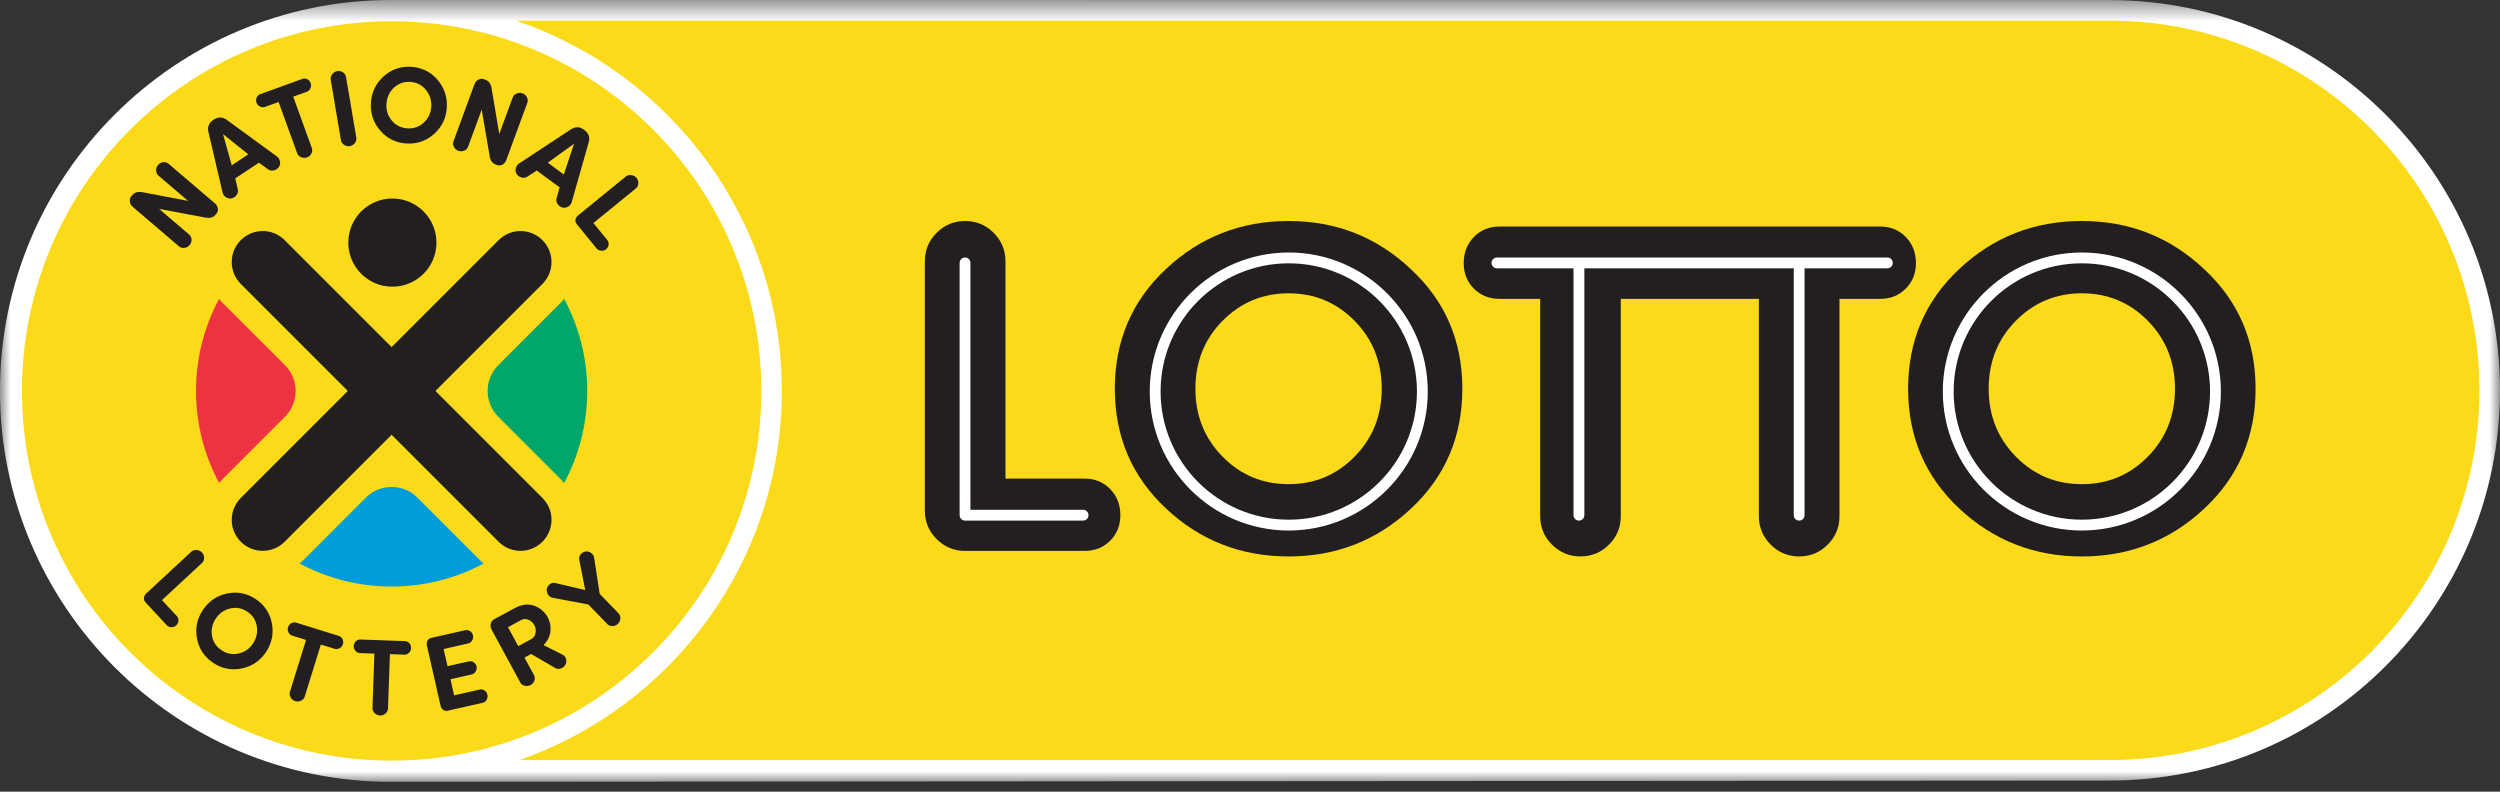 <?xml version="1.0" encoding="UTF-8"?>
<svg width="120px" height="38px" viewBox="0 0 120 38" version="1.1" xmlns="http://www.w3.org/2000/svg" xmlns:xlink="http://www.w3.org/1999/xlink">
    <rect x="0" y="0" width="120" height="38" fill="#333333" stroke="none"/>
    <!-- Generator: Sketch 47.1 (45422) - http://www.bohemiancoding.com/sketch -->
    <title>Lotto</title>
    <desc>Created with Sketch.</desc>
    <defs>
        <polygon id="path-1" points="60 0.472 0 0.472 0 38 60 38 119.999 38 119.999 0.472"></polygon>
    </defs>
    <g id="Lotto" stroke="none" stroke-width="1" fill="none" fill-rule="evenodd">
        <g id="1440-Lotto-1" transform="translate(-473, -457)">
            <g id="Lotto" transform="translate(473, 456)">
                <g id="Group-3" transform="translate(0, 0.528)">
                    <mask id="mask-2" fill="white">
                        <use xlink:href="#path-1"></use>
                    </mask>
                    <g id="Clip-2"></g>
                    <path d="M101.267,0.476 C101.267,0.476 18.817,0.472 18.764,0.472 C8.417,0.472 -0.001,8.89 -0.001,19.236 C-0.001,29.583 8.417,38 18.764,38 C19.247,38 101.267,37.939 101.267,37.939 C111.596,37.939 119.999,29.537 119.999,19.208 C119.999,8.879 111.596,0.476 101.267,0.476" id="Fill-1" fill="#FFFFFF" mask="url(#mask-2)"></path>
                </g>
                <path d="M18.799,2.02 C28.599,2.02 36.544,9.964 36.544,19.765 C36.544,29.565 28.599,37.51 18.799,37.51 C8.999,37.51 1.053,29.565 1.053,19.765 C1.053,9.964 8.999,2.02 18.799,2.02" id="Fill-4" fill="#FFFFFF"></path>
                <path d="M36.544,19.765 C36.544,9.965 28.599,2.019 18.799,2.019 C8.999,2.019 1.053,9.965 1.053,19.765 C1.053,29.565 8.999,37.51 18.799,37.51 C28.599,37.51 36.544,29.565 36.544,19.765" id="Fill-6" fill="#FADA19"></path>
                <path d="M20.034,24.884 C19.703,24.554 19.265,24.373 18.799,24.373 C18.331,24.373 17.893,24.554 17.562,24.884 L14.553,27.894 C14.501,27.947 14.443,27.998 14.383,28.049 C15.7,28.752 17.201,29.154 18.799,29.154 C20.395,29.154 21.898,28.752 23.215,28.049 C23.154,27.998 23.096,27.947 23.044,27.894 L20.034,24.884 Z" id="Fill-8" fill="#009DDA"></path>
                <path d="M23.917,18.53 C23.235,19.212 23.235,20.32 23.917,21.001 L26.927,24.011 C26.98,24.063 27.031,24.121 27.082,24.181 C27.785,22.864 28.188,21.363 28.188,19.765 C28.188,18.168 27.785,16.666 27.082,15.349 C27.031,15.41 26.98,15.467 26.927,15.52 L23.917,18.53 Z" id="Fill-10" fill="#00A66A"></path>
                <path d="M13.68,21 C14.361,20.319 14.361,19.212 13.68,18.529 L10.669,15.52 C10.617,15.467 10.566,15.411 10.515,15.35 C9.812,16.666 9.409,18.168 9.409,19.765 C9.409,21.361 9.812,22.864 10.515,24.181 C10.566,24.12 10.617,24.064 10.669,24.012 L13.68,21 Z" id="Fill-12" fill="#ED3342"></path>
                <path d="M24.986,27.44 C24.605,27.44 24.224,27.294 23.934,27.004 L18.798,21.868 L13.662,27.004 C13.082,27.585 12.14,27.585 11.559,27.004 C10.978,26.423 10.978,25.481 11.559,24.901 L16.695,19.765 L11.559,14.629 C10.978,14.049 10.978,13.107 11.559,12.526 C12.14,11.945 13.082,11.945 13.662,12.526 L18.798,17.662 L23.934,12.526 C24.515,11.945 25.457,11.945 26.036,12.526 C26.618,13.107 26.618,14.049 26.036,14.629 L20.902,19.765 L26.036,24.901 C26.618,25.481 26.618,26.423 26.036,27.004 C25.747,27.294 25.366,27.44 24.986,27.44" id="Fill-14" fill="#231F20"></path>
                <path d="M20.95,12.645 C20.95,11.477 20.003,10.529 18.834,10.529 C17.665,10.529 16.718,11.477 16.718,12.645 C16.718,13.813 17.665,14.761 18.834,14.761 C20.003,14.761 20.95,13.813 20.95,12.645" id="Fill-16" fill="#231F20"></path>
                <path d="M7.775,29.805 L7.802,29.779 L9.692,28.026 C9.762,27.96 9.797,27.878 9.797,27.779 C9.797,27.679 9.763,27.591 9.692,27.515 C9.629,27.446 9.545,27.408 9.443,27.4 C9.343,27.391 9.254,27.42 9.185,27.478 L7.02,29.487 C6.953,29.549 6.916,29.62 6.907,29.699 C6.9,29.778 6.927,29.85 6.989,29.917 L8.012,31.02 C8.06,31.067 8.109,31.089 8.19,31.103 C8.314,31.118 8.407,31.069 8.458,31.021 C8.521,30.961 8.558,30.887 8.565,30.8 C8.572,30.713 8.546,30.638 8.489,30.576 L7.775,29.805 Z" id="Fill-18" fill="#231F20"></path>
                <path d="M12.149,31.88 C11.983,32.135 11.752,32.298 11.462,32.367 C11.379,32.386 11.296,32.396 11.215,32.396 C11.015,32.396 10.821,32.335 10.641,32.216 C10.385,32.05 10.23,31.816 10.178,31.525 C10.126,31.233 10.184,30.956 10.352,30.701 C10.521,30.443 10.753,30.277 11.043,30.207 C11.128,30.186 11.212,30.176 11.295,30.176 L11.313,30.176 C11.503,30.179 11.688,30.239 11.863,30.354 C12.118,30.521 12.274,30.755 12.324,31.051 C12.376,31.347 12.316,31.626 12.149,31.88 M12.26,29.747 C11.957,29.548 11.628,29.446 11.286,29.446 C11.156,29.446 11.021,29.461 10.886,29.49 C10.398,29.597 10.008,29.866 9.729,30.292 C9.452,30.713 9.361,31.175 9.458,31.666 C9.556,32.157 9.82,32.546 10.243,32.823 C10.54,33.018 10.859,33.119 11.191,33.125 L11.221,33.125 C11.351,33.125 11.484,33.111 11.618,33.083 C12.107,32.979 12.497,32.712 12.774,32.29 C13.052,31.864 13.145,31.4 13.047,30.908 C12.95,30.417 12.686,30.026 12.26,29.747" id="Fill-20" fill="#231F20"></path>
                <path d="M16.264,31.523 L14.214,30.886 C14.184,30.878 14.155,30.873 14.127,30.873 C14.076,30.873 14.027,30.886 13.978,30.914 C13.904,30.958 13.852,31.024 13.826,31.11 C13.8,31.19 13.807,31.272 13.848,31.353 C13.889,31.434 13.947,31.486 14.021,31.509 L14.69,31.717 L14.679,31.752 L13.915,34.211 C13.889,34.298 13.9,34.387 13.951,34.476 C14.001,34.564 14.074,34.624 14.168,34.653 C14.204,34.664 14.242,34.671 14.281,34.672 L14.286,34.708 L14.286,34.672 C14.343,34.672 14.397,34.659 14.449,34.633 C14.54,34.591 14.599,34.523 14.628,34.433 L15.402,31.938 L16.072,32.146 C16.143,32.169 16.222,32.157 16.302,32.114 C16.381,32.071 16.433,32.008 16.458,31.927 C16.485,31.84 16.479,31.757 16.442,31.679 C16.403,31.599 16.346,31.548 16.264,31.523" id="Fill-22" fill="#231F20"></path>
                <path d="M19.44,31.773 L17.287,31.696 C17.203,31.696 17.134,31.726 17.075,31.784 C17.014,31.847 16.982,31.923 16.978,32.015 C16.974,32.098 17.004,32.174 17.065,32.242 C17.125,32.309 17.194,32.345 17.271,32.348 L17.972,32.373 L17.97,32.411 L17.878,34.984 C17.874,35.073 17.909,35.157 17.981,35.229 C18.054,35.301 18.14,35.339 18.238,35.342 L18.255,35.379 L18.256,35.379 L18.256,35.342 C18.35,35.342 18.434,35.312 18.505,35.25 C18.581,35.184 18.62,35.104 18.624,35.008 L18.716,32.399 L18.755,32.4 L19.423,32.424 L19.424,32.424 C19.5,32.424 19.568,32.394 19.631,32.333 C19.695,32.27 19.73,32.195 19.733,32.111 C19.735,32.021 19.709,31.941 19.651,31.876 C19.595,31.811 19.523,31.776 19.44,31.773" id="Fill-24" fill="#231F20"></path>
                <path d="M23.259,34.145 C23.188,34.095 23.108,34.08 23.028,34.098 L21.798,34.377 L21.623,33.603 L22.648,33.371 C22.727,33.353 22.79,33.305 22.835,33.228 C22.88,33.153 22.893,33.074 22.875,32.99 C22.856,32.905 22.809,32.836 22.737,32.79 C22.665,32.742 22.587,32.727 22.507,32.746 L21.481,32.977 L21.294,32.152 L22.477,31.884 C22.556,31.866 22.619,31.818 22.664,31.741 C22.708,31.664 22.721,31.583 22.703,31.502 C22.684,31.413 22.637,31.343 22.565,31.294 C22.513,31.258 22.459,31.241 22.401,31.241 C22.38,31.241 22.356,31.244 22.334,31.249 L20.71,31.617 C20.621,31.636 20.557,31.681 20.521,31.75 C20.485,31.819 20.476,31.9 20.493,31.99 L21.145,34.871 C21.168,34.957 21.212,35.026 21.275,35.073 C21.317,35.105 21.365,35.12 21.419,35.121 L21.423,35.159 L21.424,35.158 L21.424,35.121 C21.448,35.121 21.473,35.119 21.501,35.111 L23.172,34.733 C23.249,34.716 23.314,34.667 23.357,34.59 C23.402,34.512 23.415,34.431 23.398,34.349 C23.377,34.263 23.331,34.195 23.259,34.145" id="Fill-26" fill="#231F20"></path>
                <path d="M25.708,31.38 C25.687,31.514 25.615,31.614 25.488,31.684 L24.876,32.015 L24.383,31.105 L25.013,30.763 C25.131,30.7 25.254,30.696 25.376,30.754 C25.497,30.81 25.589,30.895 25.649,31.007 C25.712,31.122 25.732,31.248 25.708,31.38 M27.017,32.433 L26.09,31.966 L26.125,31.929 C26.292,31.75 26.393,31.544 26.42,31.319 C26.448,31.082 26.406,30.853 26.295,30.634 C26.139,30.36 25.915,30.171 25.63,30.071 C25.529,30.036 25.423,30.018 25.315,30.018 C25.12,30.018 24.914,30.076 24.702,30.192 L23.731,30.718 C23.635,30.771 23.577,30.843 23.556,30.937 C23.536,31.031 23.551,31.129 23.6,31.226 L24.973,33.757 C25.017,33.838 25.089,33.892 25.187,33.916 C25.222,33.924 25.254,33.929 25.284,33.929 L25.289,33.967 L25.289,33.967 L25.289,33.929 C25.351,33.929 25.41,33.914 25.467,33.884 C25.556,33.835 25.618,33.764 25.649,33.669 C25.681,33.574 25.675,33.484 25.629,33.401 L25.175,32.565 L25.496,32.391 L26.653,33.067 C26.698,33.092 26.748,33.105 26.802,33.105 C26.836,33.105 26.873,33.1 26.911,33.088 C27.005,33.06 27.079,33.005 27.127,32.923 C27.18,32.838 27.197,32.745 27.174,32.646 C27.152,32.549 27.099,32.476 27.017,32.433" id="Fill-28" fill="#231F20"></path>
                <path d="M28.785,29.505 L28.783,29.493 L28.516,27.749 C28.5,27.664 28.449,27.591 28.367,27.537 C28.284,27.481 28.2,27.46 28.105,27.473 C28.013,27.489 27.933,27.535 27.871,27.611 C27.808,27.69 27.786,27.77 27.803,27.857 L28.09,29.323 L26.64,28.982 C26.621,28.977 26.6,28.976 26.58,28.976 C26.514,28.976 26.451,28.998 26.393,29.042 C26.314,29.101 26.265,29.178 26.247,29.273 C26.232,29.362 26.251,29.451 26.304,29.535 C26.356,29.618 26.426,29.671 26.513,29.691 L28.242,30.016 L28.25,30.025 L29.151,30.956 C29.21,31.017 29.288,31.049 29.382,31.05 L29.4,31.05 C29.503,31.049 29.59,31.013 29.66,30.944 C29.733,30.874 29.772,30.787 29.778,30.688 C29.783,30.589 29.752,30.505 29.685,30.436 L28.785,29.505 Z" id="Fill-30" fill="#231F20"></path>
                <path d="M8.799,12.9 L8.799,12.937 L8.808,12.9 C8.821,12.9 8.836,12.9 8.849,12.898 C8.951,12.887 9.035,12.843 9.099,12.767 C9.166,12.69 9.198,12.6 9.194,12.499 C9.189,12.4 9.15,12.319 9.078,12.257 L7.638,11.028 L9.887,11.448 C10.08,11.482 10.235,11.438 10.344,11.31 L10.388,11.258 C10.447,11.189 10.47,11.105 10.456,11.009 C10.443,10.912 10.397,10.83 10.319,10.763 L8.092,8.862 C8.019,8.799 7.934,8.773 7.834,8.785 C7.735,8.797 7.651,8.842 7.585,8.92 C7.521,8.994 7.489,9.085 7.494,9.188 C7.499,9.289 7.537,9.37 7.606,9.43 L9.026,10.642 L6.818,10.222 C6.775,10.214 6.733,10.21 6.694,10.21 C6.554,10.21 6.437,10.264 6.347,10.369 L6.303,10.421 C6.244,10.49 6.22,10.576 6.233,10.676 C6.245,10.776 6.293,10.862 6.373,10.931 L8.592,12.826 C8.651,12.875 8.72,12.9 8.799,12.9" id="Fill-32" fill="#231F20"></path>
                <path d="M12.48,6.113 C12.561,6.153 12.64,6.16 12.712,6.134 L13.373,5.896 L14.264,8.356 C14.295,8.442 14.359,8.506 14.454,8.546 C14.504,8.568 14.556,8.579 14.607,8.579 L14.607,8.615 L14.607,8.615 L14.612,8.579 C14.653,8.577 14.695,8.57 14.735,8.555 C14.83,8.52 14.903,8.457 14.947,8.369 C14.993,8.281 15,8.191 14.967,8.102 L14.074,5.64 L14.736,5.401 C14.808,5.374 14.864,5.319 14.901,5.236 C14.937,5.153 14.94,5.071 14.912,4.992 C14.881,4.906 14.827,4.843 14.75,4.803 C14.671,4.763 14.591,4.759 14.513,4.787 L12.49,5.52 C12.41,5.549 12.353,5.605 12.319,5.683 C12.285,5.764 12.283,5.848 12.315,5.933 C12.342,6.013 12.399,6.073 12.48,6.113" id="Fill-34" fill="#231F20"></path>
                <path d="M16.61,4.695 C16.594,4.601 16.544,4.527 16.461,4.471 C16.397,4.431 16.327,4.409 16.253,4.409 C16.23,4.409 16.207,4.411 16.183,4.415 C16.089,4.431 16.01,4.48 15.948,4.561 C15.885,4.642 15.861,4.73 15.873,4.821 L16.365,7.734 C16.381,7.822 16.432,7.898 16.517,7.953 C16.583,7.997 16.653,8.019 16.727,8.019 L16.727,8.057 L16.727,8.057 L16.734,8.019 C16.753,8.018 16.772,8.017 16.792,8.014 C16.893,7.996 16.974,7.947 17.035,7.868 C17.095,7.79 17.118,7.702 17.103,7.609 L16.61,4.695 Z" id="Fill-36" fill="#231F20"></path>
                <path d="M18.903,5.214 C19.096,5.03 19.33,4.934 19.595,4.93 L19.617,4.93 C19.64,4.93 19.665,4.93 19.689,4.931 C19.995,4.95 20.247,5.076 20.439,5.308 C20.63,5.539 20.718,5.811 20.7,6.116 C20.682,6.421 20.562,6.679 20.346,6.881 C20.145,7.069 19.905,7.163 19.632,7.163 C19.608,7.163 19.582,7.162 19.556,7.162 C19.252,7.143 19,7.02 18.809,6.791 C18.618,6.564 18.531,6.294 18.549,5.988 C18.568,5.68 18.687,5.419 18.903,5.214 M19.513,7.887 C19.558,7.89 19.603,7.891 19.647,7.891 L19.673,7.891 C20.111,7.883 20.504,7.727 20.839,7.427 C21.213,7.091 21.418,6.665 21.447,6.16 C21.476,5.652 21.325,5.202 20.996,4.823 C20.666,4.443 20.239,4.236 19.732,4.207 C19.692,4.204 19.651,4.203 19.611,4.203 C19.155,4.203 18.752,4.36 18.409,4.67 C18.037,5.007 17.834,5.436 17.803,5.944 C17.773,6.448 17.924,6.896 18.256,7.273 C18.585,7.651 19.008,7.857 19.513,7.887" id="Fill-38" fill="#231F20"></path>
                <path d="M21.998,8.237 C22.043,8.254 22.089,8.262 22.134,8.262 C22.183,8.262 22.232,8.253 22.281,8.232 C22.373,8.194 22.435,8.129 22.469,8.04 L23.122,6.263 L23.508,8.518 C23.542,8.713 23.639,8.841 23.796,8.899 L23.859,8.922 C23.894,8.935 23.93,8.941 23.966,8.941 L23.966,8.979 L23.966,8.979 L23.97,8.941 C24.019,8.941 24.068,8.927 24.118,8.9 C24.204,8.854 24.265,8.781 24.301,8.685 L25.311,5.936 C25.343,5.847 25.337,5.758 25.292,5.67 C25.247,5.58 25.175,5.517 25.081,5.482 C24.988,5.447 24.892,5.45 24.798,5.49 C24.705,5.529 24.641,5.593 24.609,5.679 L23.965,7.431 L23.592,5.215 C23.56,5.017 23.458,4.885 23.291,4.825 L23.227,4.801 C23.143,4.769 23.053,4.776 22.963,4.824 C22.873,4.87 22.81,4.944 22.774,5.044 L21.767,7.782 C21.735,7.868 21.743,7.958 21.789,8.049 C21.834,8.14 21.904,8.204 21.998,8.237" id="Fill-40" fill="#231F20"></path>
                <path d="M30.551,9.539 C30.49,9.465 30.409,9.42 30.308,9.406 C30.286,9.404 30.266,9.402 30.247,9.402 C30.171,9.402 30.104,9.425 30.044,9.469 L27.75,11.339 C27.68,11.397 27.637,11.466 27.624,11.544 C27.612,11.622 27.634,11.697 27.692,11.768 L28.645,12.936 C28.697,12.995 28.769,13.03 28.859,13.036 C28.87,13.037 28.883,13.034 28.894,13.037 C28.968,13.035 29.034,13.013 29.09,12.966 C29.158,12.91 29.199,12.838 29.212,12.752 C29.224,12.665 29.204,12.588 29.15,12.522 L28.484,11.706 L28.514,11.681 L30.517,10.048 C30.592,9.988 30.632,9.907 30.638,9.808 C30.645,9.708 30.615,9.617 30.551,9.539" id="Fill-42" fill="#231F20"></path>
                <path d="M26.336,8.779 L27.553,7.9 L27.063,9.376 L26.294,8.81 L26.336,8.779 Z M24.809,9.365 C24.867,9.445 24.946,9.499 25.043,9.524 C25.138,9.547 25.227,9.534 25.304,9.486 L25.764,9.185 L25.785,9.2 L26.863,9.996 L26.714,10.523 C26.69,10.609 26.705,10.697 26.758,10.782 C26.81,10.867 26.884,10.926 26.98,10.956 C27.013,10.968 27.048,10.973 27.083,10.973 L27.083,11.011 L27.087,10.973 C27.142,10.972 27.2,10.955 27.256,10.926 C27.348,10.874 27.409,10.803 27.437,10.715 L28.259,7.829 C28.325,7.589 28.256,7.392 28.054,7.244 L28.028,7.225 C27.828,7.077 27.619,7.071 27.409,7.206 L24.902,8.856 C24.826,8.908 24.777,8.987 24.755,9.091 C24.735,9.194 24.753,9.286 24.809,9.365 L24.809,9.365 Z" id="Fill-44" fill="#231F20"></path>
                <path d="M11.124,8.934 L10.705,7.436 L11.919,8.408 L11.124,8.934 Z M10.882,6.752 C10.779,6.676 10.673,6.641 10.567,6.641 C10.466,6.641 10.363,6.675 10.262,6.74 L10.235,6.758 C10.027,6.896 9.95,7.09 10.004,7.333 L10.687,10.257 C10.709,10.345 10.767,10.418 10.856,10.475 C10.917,10.512 10.981,10.531 11.044,10.531 L11.044,10.569 L11.05,10.531 C11.077,10.53 11.104,10.527 11.13,10.52 C11.228,10.492 11.305,10.437 11.361,10.354 C11.416,10.273 11.435,10.187 11.417,10.097 L11.292,9.562 L11.315,9.547 L12.43,8.809 L12.876,9.132 C12.929,9.168 12.992,9.188 13.059,9.188 C13.084,9.188 13.109,9.184 13.135,9.181 C13.23,9.162 13.313,9.111 13.376,9.034 C13.436,8.957 13.457,8.867 13.441,8.761 C13.425,8.659 13.381,8.576 13.305,8.52 L10.882,6.752 Z" id="Fill-46" fill="#231F20"></path>
                <path d="M101.267,1.991 L24.767,1.991 C32.178,4.501 37.528,11.518 37.528,19.764 C37.528,27.95 32.257,34.923 24.934,37.482 L101.267,37.482 C111.067,37.482 119.012,29.536 119.012,19.737 C119.012,9.936 111.067,1.991 101.267,1.991" id="Fill-48" fill="#FADA19"></path>
                <path d="M52.065,27.443 L46.327,27.443 C45.794,27.443 45.337,27.254 44.959,26.876 C44.581,26.498 44.392,26.042 44.392,25.508 L44.392,13.542 C44.392,13.009 44.581,12.553 44.959,12.174 C45.337,11.797 45.794,11.608 46.327,11.608 C46.86,11.608 47.316,11.797 47.695,12.174 C48.073,12.553 48.263,13.009 48.263,13.542 L48.263,23.973 L52.065,23.973 C52.554,23.973 52.963,24.141 53.288,24.475 C53.614,24.807 53.777,25.227 53.777,25.731 C53.777,26.22 53.614,26.629 53.288,26.954 C52.963,27.281 52.554,27.443 52.065,27.443" id="Fill-50" fill="#231F20"></path>
                <path d="M58.67,16.412 C57.811,17.287 57.38,18.369 57.38,19.659 C57.38,20.949 57.815,22.036 58.682,22.917 C59.549,23.8 60.606,24.24 61.852,24.24 C63.097,24.24 64.154,23.8 65.02,22.917 C65.888,22.036 66.323,20.949 66.323,19.659 C66.323,18.369 65.888,17.283 65.02,16.4 C64.154,15.519 63.097,15.078 61.852,15.078 C60.606,15.078 59.546,15.522 58.67,16.412 M67.723,13.921 C69.369,15.448 70.192,17.361 70.192,19.659 C70.192,21.958 69.373,23.874 67.734,25.409 C66.095,26.942 64.134,27.71 61.852,27.71 C59.568,27.71 57.606,26.942 55.969,25.409 C54.33,23.874 53.511,21.958 53.511,19.659 C53.511,17.361 54.33,15.444 55.969,13.91 C57.606,12.374 59.568,11.608 61.852,11.608 C64.134,11.608 66.091,12.379 67.723,13.921" id="Fill-52" fill="#231F20"></path>
                <path d="M91.476,12.374 C91.149,12.04 90.743,11.874 90.253,11.874 L79.755,11.874 L76.79,11.874 L71.97,11.874 C71.482,11.874 71.074,12.04 70.747,12.374 C70.421,12.707 70.258,13.127 70.258,13.632 C70.258,14.12 70.421,14.528 70.747,14.854 C71.074,15.181 71.482,15.345 71.97,15.345 L73.929,15.345 L73.929,25.774 C73.929,26.308 74.117,26.765 74.496,27.143 C74.872,27.52 75.329,27.709 75.863,27.709 C76.397,27.709 76.853,27.52 77.231,27.143 C77.609,26.765 77.797,26.308 77.797,25.774 L77.797,15.345 L79.755,15.345 L84.426,15.345 L84.426,25.774 C84.426,26.308 84.615,26.765 84.993,27.143 C85.371,27.52 85.827,27.709 86.36,27.709 C86.895,27.709 87.35,27.52 87.728,27.143 C88.107,26.765 88.295,26.308 88.295,25.774 L88.295,15.345 L90.253,15.345 C90.743,15.345 91.149,15.181 91.476,14.854 C91.801,14.528 91.965,14.12 91.965,13.632 C91.965,13.127 91.801,12.707 91.476,12.374" id="Fill-54" fill="#231F20"></path>
                <path d="M96.747,16.412 C95.888,17.287 95.457,18.369 95.457,19.659 C95.457,20.949 95.892,22.036 96.76,22.917 C97.627,23.8 98.683,24.24 99.929,24.24 C101.174,24.24 102.23,23.8 103.098,22.917 C103.965,22.036 104.399,20.949 104.399,19.659 C104.399,18.369 103.965,17.283 103.098,16.4 C102.23,15.519 101.174,15.078 99.929,15.078 C98.683,15.078 97.622,15.522 96.747,16.412 M105.8,13.921 C107.445,15.448 108.268,17.361 108.268,19.659 C108.268,21.958 107.45,23.874 105.81,25.409 C104.172,26.942 102.212,27.71 99.929,27.71 C97.644,27.71 95.683,26.942 94.045,25.409 C92.407,23.874 91.589,21.958 91.589,19.659 C91.589,17.361 92.407,15.444 94.045,13.91 C95.683,12.374 97.644,11.608 99.929,11.608 C102.212,11.608 104.169,12.379 105.8,13.921" id="Fill-56" fill="#231F20"></path>
                <path d="M51.989,25.469 L46.581,25.469 L46.581,13.619 C46.581,13.476 46.465,13.36 46.322,13.36 C46.178,13.36 46.062,13.476 46.062,13.619 L46.062,25.729 C46.062,25.871 46.178,25.989 46.322,25.989 L51.989,25.989 C52.132,25.989 52.248,25.871 52.248,25.729 C52.248,25.585 52.132,25.469 51.989,25.469" id="Fill-58" fill="#FFFFFF"></path>
                <path d="M90.593,13.36 L71.853,13.36 C71.709,13.36 71.593,13.477 71.593,13.62 C71.593,13.763 71.709,13.879 71.853,13.879 L75.529,13.879 L75.529,25.729 C75.529,25.873 75.647,25.989 75.788,25.989 C75.933,25.989 76.049,25.873 76.049,25.729 L76.049,13.879 L86.1,13.879 L86.1,25.729 C86.1,25.873 86.215,25.989 86.359,25.989 C86.501,25.989 86.618,25.873 86.618,25.729 L86.618,13.879 L90.593,13.879 C90.737,13.879 90.853,13.763 90.853,13.62 C90.853,13.477 90.737,13.36 90.593,13.36" id="Fill-60" fill="#FFFFFF"></path>
                <path d="M61.86,25.945 C58.468,25.945 55.708,23.185 55.708,19.792 C55.708,16.399 58.468,13.639 61.86,13.639 C65.254,13.639 68.013,16.399 68.013,19.792 C68.013,23.185 65.254,25.945 61.86,25.945 M61.86,13.12 C58.181,13.12 55.188,16.113 55.188,19.792 C55.188,23.471 58.181,26.465 61.86,26.465 C65.54,26.465 68.533,23.471 68.533,19.792 C68.533,16.113 65.54,13.12 61.86,13.12" id="Fill-62" fill="#FFFFFF"></path>
                <path d="M99.928,25.945 C96.535,25.945 93.775,23.185 93.775,19.792 C93.775,16.399 96.535,13.639 99.928,13.639 C103.322,13.639 106.082,16.399 106.082,19.792 C106.082,23.185 103.322,25.945 99.928,25.945 M99.928,13.12 C96.249,13.12 93.255,16.113 93.255,19.792 C93.255,23.471 96.249,26.465 99.928,26.465 C103.608,26.465 106.602,23.471 106.602,19.792 C106.602,16.113 103.608,13.12 99.928,13.12" id="Fill-64" fill="#FFFFFF"></path>
            </g>
        </g>
    </g>
</svg>